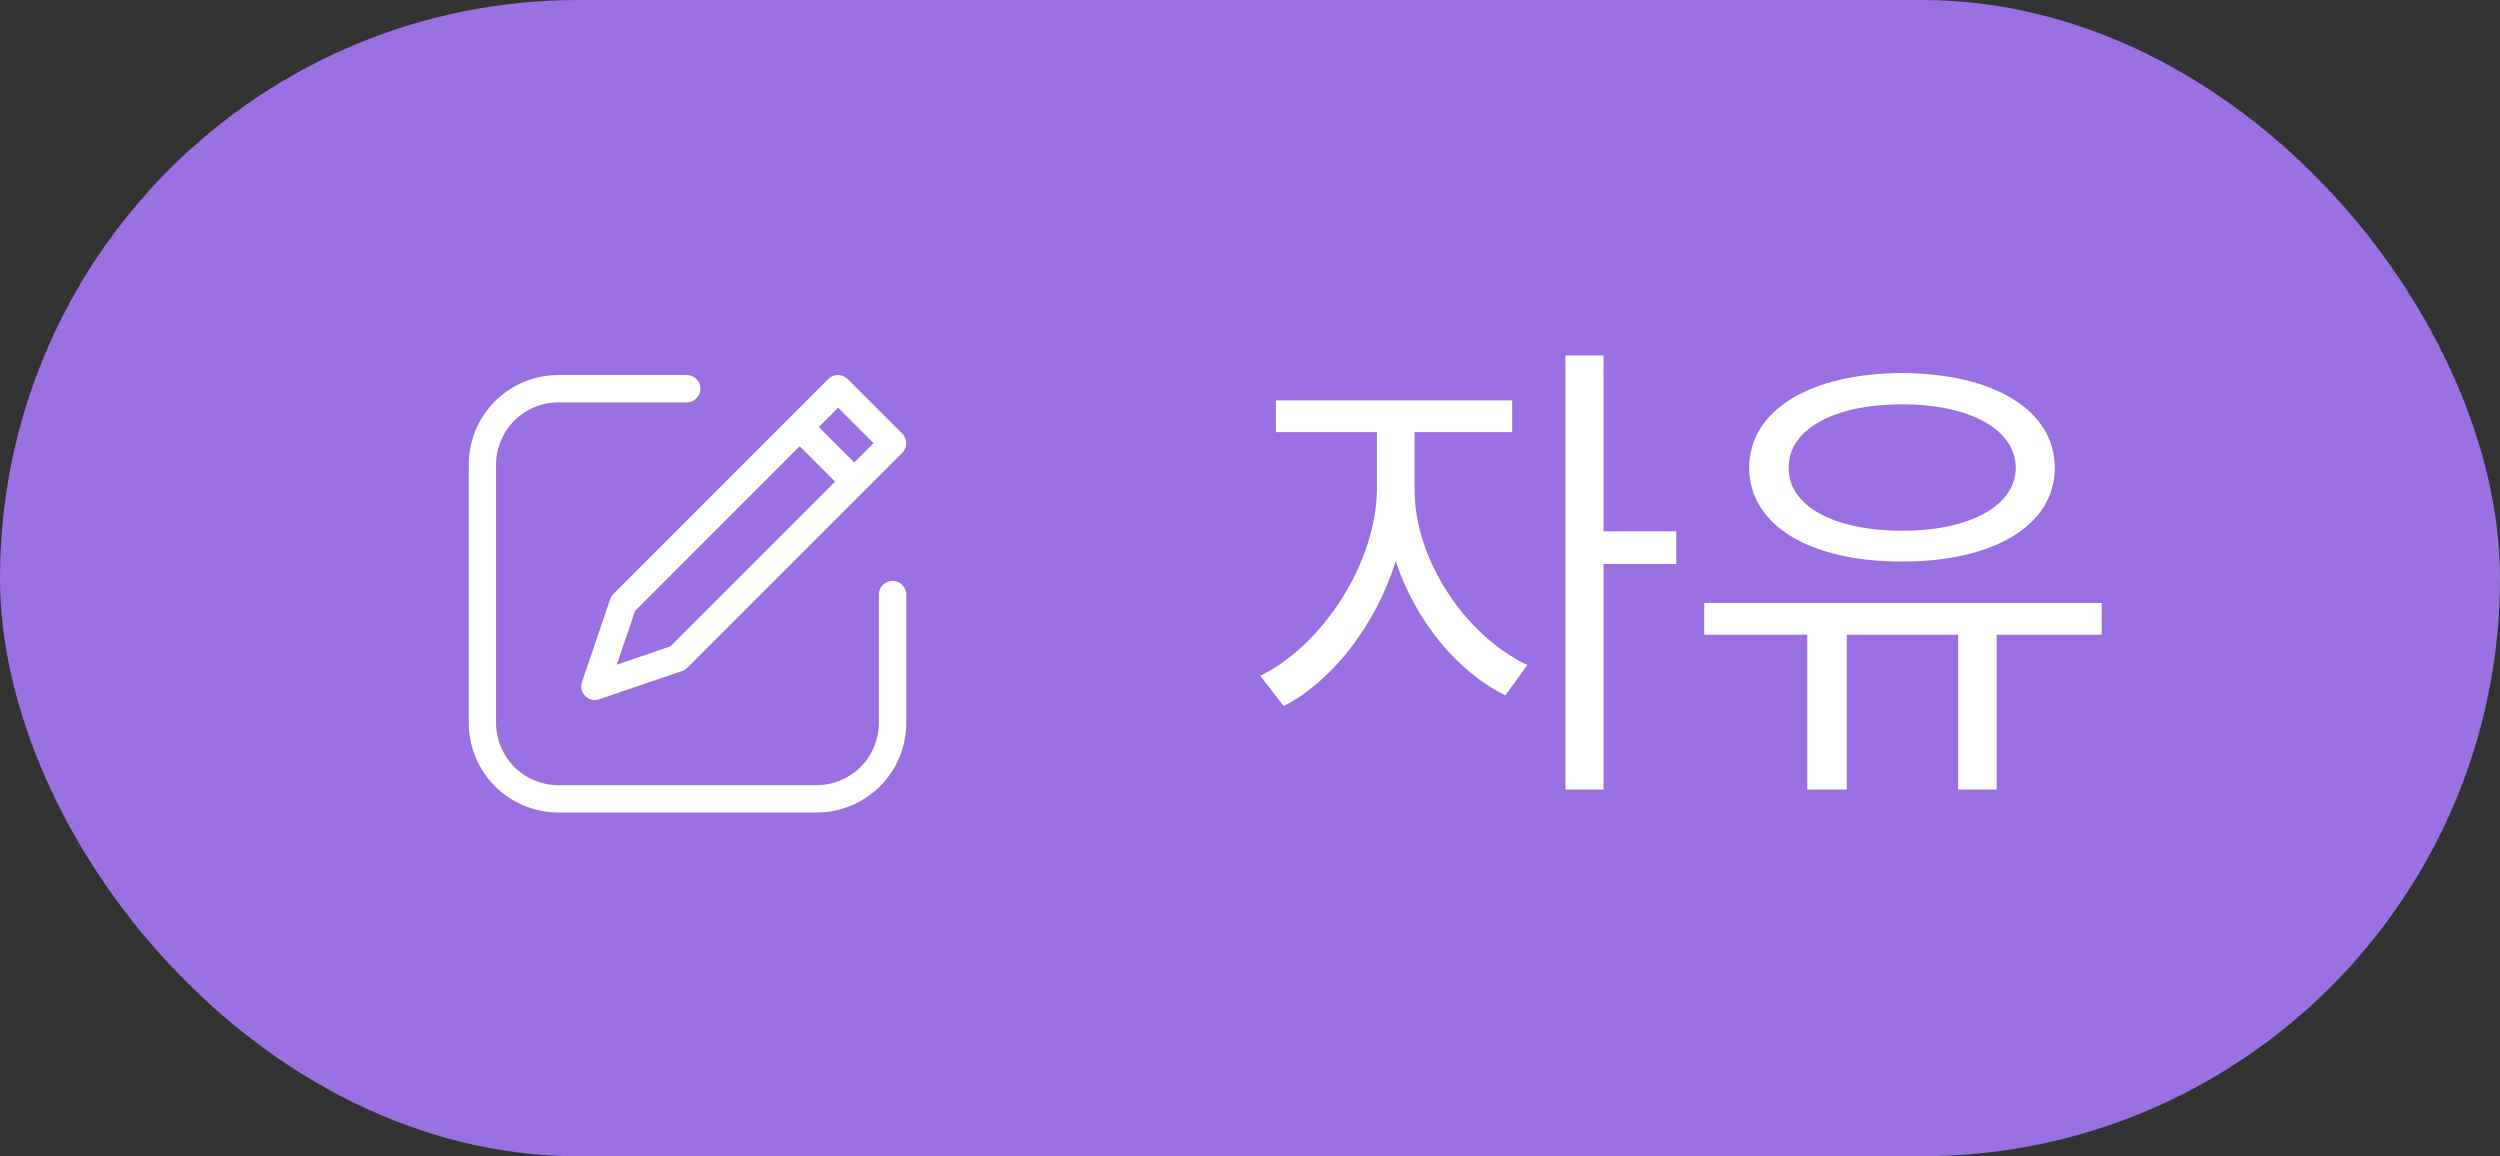 <svg width="80" height="37" viewBox="0 0 80 37" fill="none" xmlns="http://www.w3.org/2000/svg">
<rect x="0" y="0" width="80" height="37" fill="#333333" stroke="none"/>
<rect width="80" height="37" rx="18.5" fill="#9A70E2"/>
<path d="M27.122 12.128C27.04 12.046 26.929 12 26.813 12C26.697 12 26.586 12.046 26.505 12.128L19.633 19.003C19.586 19.05 19.55 19.107 19.528 19.17L18.623 21.826C18.597 21.903 18.593 21.985 18.611 22.064C18.629 22.143 18.669 22.215 18.727 22.273C18.784 22.33 18.856 22.37 18.935 22.389C19.014 22.407 19.096 22.403 19.173 22.377L21.829 21.471C21.892 21.449 21.948 21.414 21.996 21.368L28.872 14.492C28.954 14.41 29 14.299 29 14.184C29 14.068 28.954 13.957 28.872 13.875L27.122 12.128ZM21.453 20.683L19.738 21.269L20.324 19.547L25.588 14.278L26.722 15.412L21.453 20.683ZM27.336 14.799L26.2 13.663L26.818 13.046L27.954 14.182L27.336 14.799Z" fill="white"/>
<path d="M17.865 12.876H22C22.112 12.869 22.216 12.82 22.293 12.739C22.37 12.657 22.413 12.55 22.413 12.438C22.413 12.326 22.37 12.219 22.293 12.137C22.216 12.056 22.112 12.007 22 12H17.865C17.106 12.001 16.377 12.303 15.84 12.84C15.303 13.377 15.001 14.106 15 14.865V23.135C15.001 23.894 15.303 24.623 15.84 25.16C16.377 25.697 17.106 25.999 17.865 26H26.135C26.894 25.999 27.623 25.697 28.16 25.16C28.697 24.623 28.999 23.894 29 23.135V19C28.993 18.888 28.944 18.784 28.863 18.707C28.782 18.63 28.674 18.587 28.562 18.587C28.45 18.587 28.343 18.63 28.261 18.707C28.18 18.784 28.131 18.888 28.124 19V23.135C28.123 23.662 27.914 24.168 27.541 24.541C27.168 24.914 26.662 25.125 26.135 25.126H17.865C17.337 25.125 16.831 24.915 16.458 24.542C16.085 24.169 15.875 23.663 15.874 23.135V14.865C15.876 14.338 16.086 13.832 16.459 13.459C16.832 13.086 17.338 12.877 17.865 12.876Z" fill="white"/>
<path d="M45.266 15.641C45.25 17.867 46.859 20.32 48.875 21.281L48.172 22.25C46.609 21.484 45.289 19.844 44.664 17.961C44.023 20 42.633 21.797 41.078 22.594L40.328 21.625C42.328 20.648 44.047 18.008 44.062 15.641V13.828H40.828V12.812H48.391V13.828H45.266V15.641ZM50.094 25.266V11.375H51.312V17H53.641V18.047H51.312V25.266H50.094ZM67.254 19.297V20.312H63.894V25.266H62.66V20.312H59.097V25.266H57.832V20.312H54.535V19.297H67.254ZM55.972 14.969C55.98 13.117 57.941 11.945 60.863 11.938C63.777 11.945 65.754 13.117 65.754 14.969C65.754 16.82 63.777 17.977 60.863 17.969C57.941 17.977 55.98 16.82 55.972 14.969ZM57.238 14.969C57.222 16.195 58.699 16.984 60.863 16.984C63.027 16.984 64.496 16.195 64.504 14.969C64.496 13.734 63.027 12.938 60.863 12.938C58.699 12.938 57.222 13.734 57.238 14.969Z" fill="white"/>
</svg>

